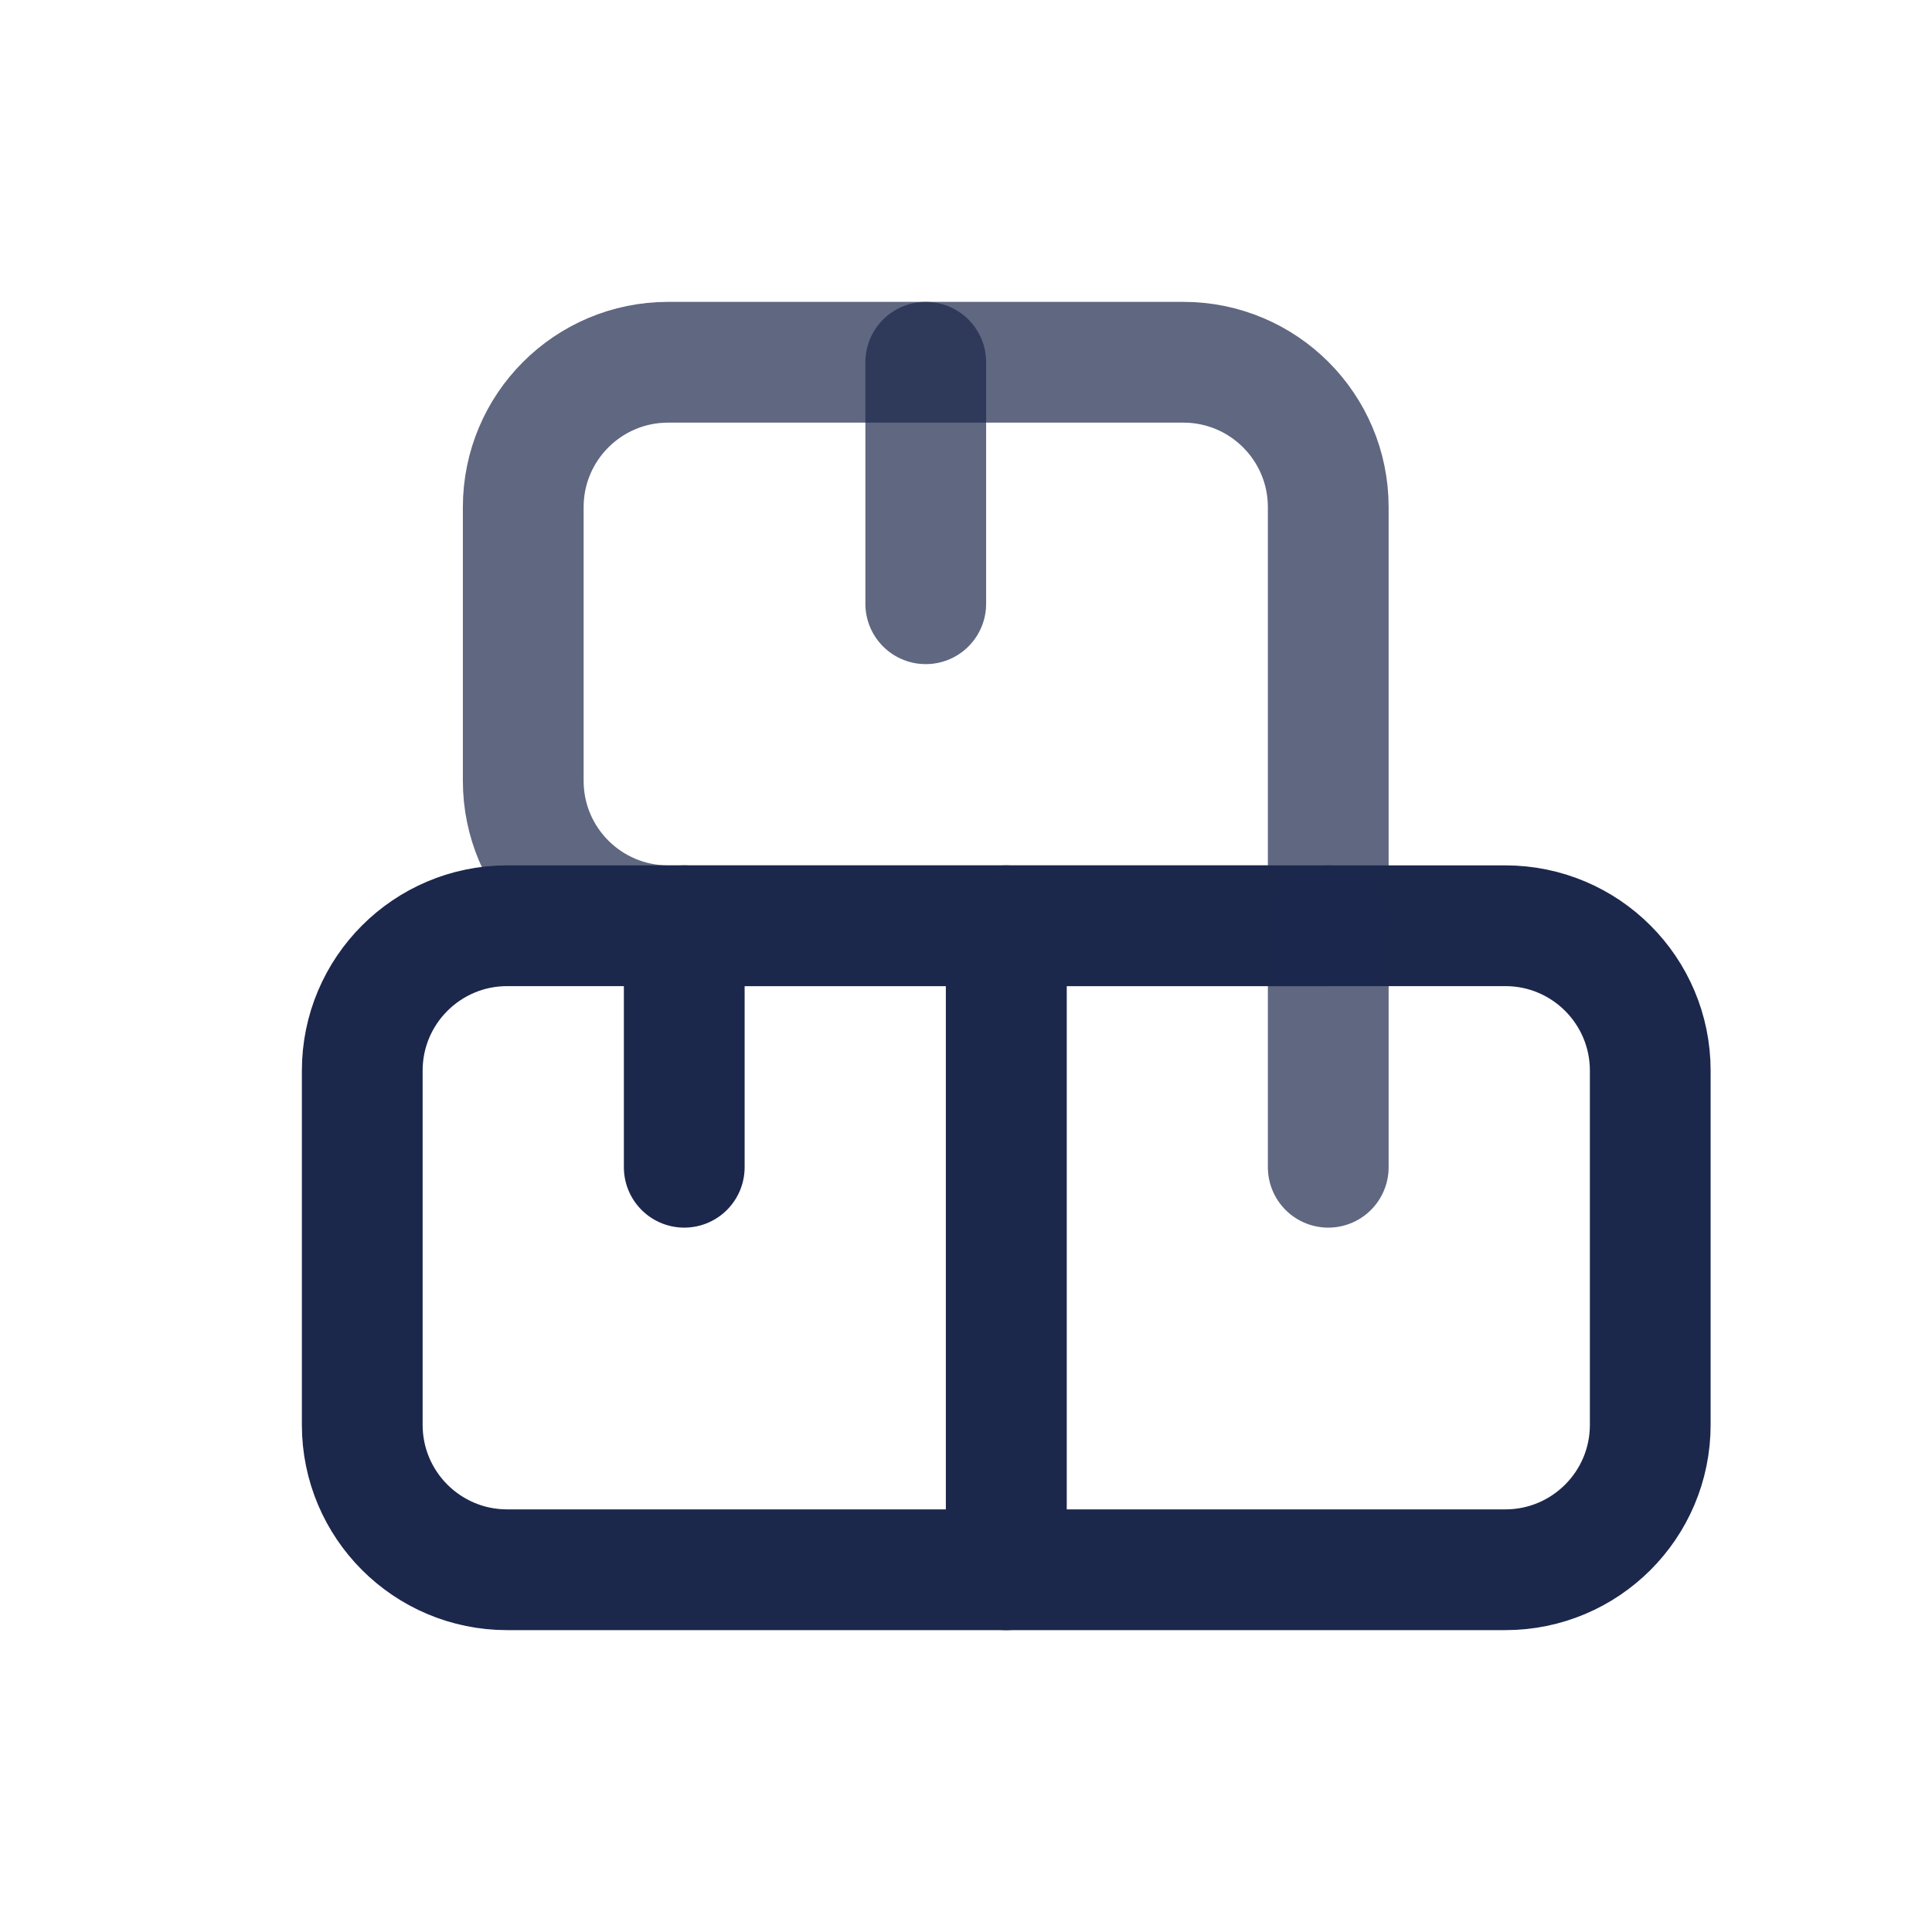 <?xml version="1.0" encoding="utf-8"?><!-- Uploaded to: SVG Repo, www.svgrepo.com, Generator: SVG Repo Mixer Tools -->
<svg width="800px" height="800px" viewBox="0 0 24 24" fill="none" xmlns="http://www.w3.org/2000/svg">
    <path
        d="M6.5 6.3C6.5 5.306 7.306 4.5 8.3 4.5H14.7C15.694 4.5 16.5 5.306 16.5 6.3V11.5H8.3C7.306 11.5 6.5 10.694 6.5 9.7V6.3Z"
        opacity="0.7" stroke="#1C274C" stroke-width="1.5" stroke-linecap="round" stroke-linejoin="round"/>
    <path d="M4.5 13.3C4.5 12.306 5.306 11.5 6.3 11.5H12.5V19.5H6.3C5.306 19.5 4.5 18.694 4.5 17.7V13.3Z"
          stroke="#1C274C" stroke-width="1.5" stroke-linecap="round" stroke-linejoin="round"/>
    <path d="M12.5 11.5H18.7C19.694 11.5 20.5 12.306 20.5 13.3V17.7C20.5 18.694 19.694 19.5 18.7 19.5H12.5V11.5Z"
          stroke="#1C274C" stroke-width="1.5" stroke-linecap="round" stroke-linejoin="round"/>
    <path d="M16.5 11.5V14.5" opacity="0.7" stroke="#1C274C" stroke-width="1.5" stroke-linecap="round"
          stroke-linejoin="round"/>
    <path d="M8.5 11.5V14.5" stroke="#1C274C" stroke-width="1.5" stroke-linecap="round"
          stroke-linejoin="round"/>
    <path d="M11.5 4.5V7.5" opacity="0.7" stroke="#1C274C" stroke-width="1.5" stroke-linecap="round"
          stroke-linejoin="round"/>
</svg>
